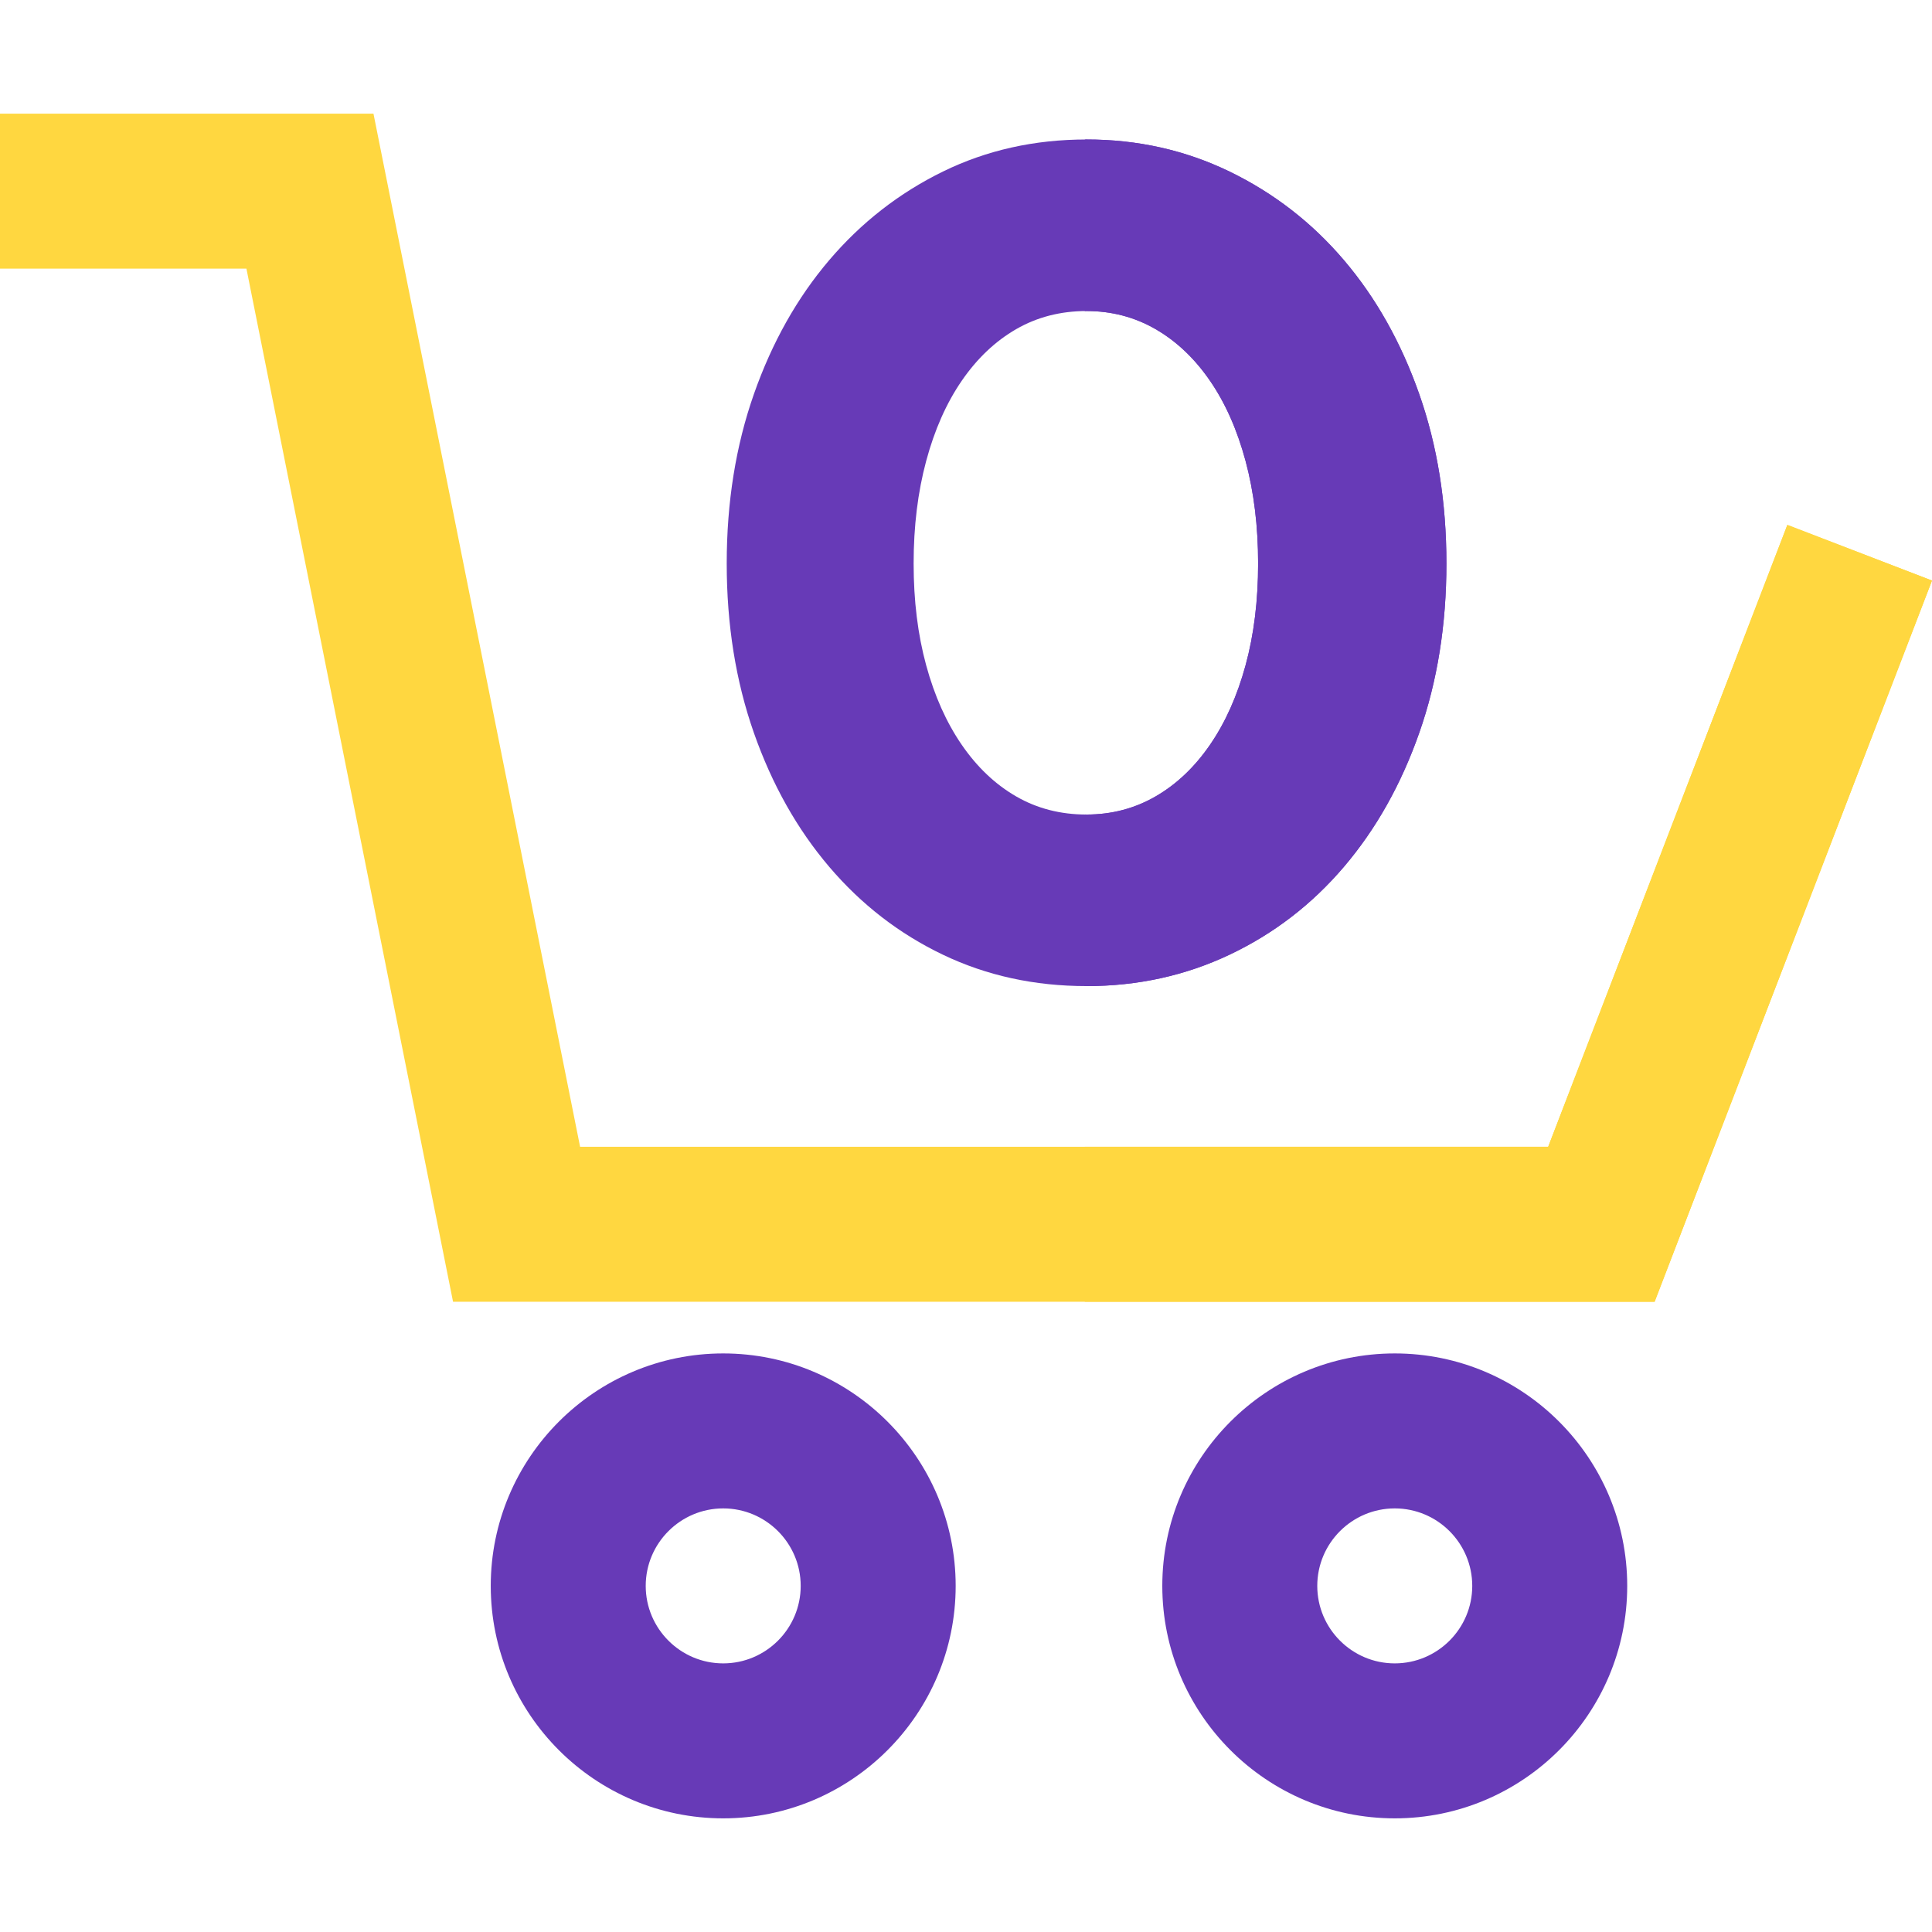 <?xml version="1.0" encoding="iso-8859-1"?>
<!-- Generator: Adobe Illustrator 19.0.0, SVG Export Plug-In . SVG Version: 6.00 Build 0)  -->
<svg version="1.1" id="Layer_1" xmlns="http://www.w3.org/2000/svg" xmlns:xlink="http://www.w3.org/1999/xlink" x="0px" y="0px"
	 viewBox="0 0 512 512" style="enable-background:new 0 0 512 512;" xml:space="preserve">
<polygon style="fill:#ffd740;" points="438.488,344.984 120.064,344.984 65.305,71.187 0,71.187 0,30.118 98.973,30.118
	153.733,303.914 410.282,303.914 473.668,139.109 512,153.853 "/>
<path style="fill:#673ab7;" d="M191.658,481.882c-33.969,0-61.604-27.636-61.604-61.604s27.636-61.604,61.604-61.604
	s61.604,27.636,61.604,61.604S225.626,481.882,191.658,481.882z M191.658,399.743c-11.323,0-20.535,9.212-20.535,20.535
	c0,11.323,9.212,20.535,20.535,20.535s20.535-9.212,20.535-20.535C212.193,408.955,202.981,399.743,191.658,399.743z"/>
<path style="fill:#673ab7;" d="M369.626,481.882c-33.969,0-61.604-27.636-61.604-61.604s27.636-61.604,61.604-61.604
	s61.604,27.636,61.604,61.604S403.594,481.882,369.626,481.882z M369.626,399.743c-11.323,0-20.535,9.212-20.535,20.535
	c0,11.323,9.212,20.535,20.535,20.535c11.323,0,20.535-9.212,20.535-20.535C390.16,408.955,380.949,399.743,369.626,399.743z"/>
<path style="fill:#673ab7;" d="M383.316,149.329c0,16.264-2.403,31.233-7.208,44.91c-4.805,13.676-11.458,25.504-19.96,35.484
	c-8.501,9.979-18.609,17.742-30.309,23.286c-11.706,5.544-24.338,8.317-37.887,8.317c-13.803,0-26.491-2.772-38.071-8.317
	c-11.586-5.544-21.623-13.307-30.124-23.286c-8.501-9.98-15.155-21.808-19.96-35.484c-4.805-13.676-7.208-28.646-7.208-44.91
	s2.403-31.233,7.208-44.91s11.458-25.504,19.96-35.484c8.501-9.98,18.539-17.8,30.124-23.471c11.58-5.666,24.268-8.501,38.071-8.501
	c13.549,0,26.18,2.835,37.887,8.501c11.701,5.672,21.808,13.491,30.309,23.471c8.501,9.98,15.155,21.808,19.96,35.484
	C380.913,118.095,383.316,133.065,383.316,149.329z M333.416,149.329c0-9.853-1.109-18.91-3.327-27.167
	c-2.218-8.252-5.36-15.339-9.425-21.253c-4.066-5.914-8.871-10.47-14.415-13.676c-5.544-3.199-11.643-4.805-18.296-4.805
	c-6.901,0-13.122,1.606-18.666,4.805c-5.544,3.206-10.35,7.762-14.415,13.676c-4.066,5.914-7.208,13-9.425,21.253
	c-2.218,8.259-3.327,17.315-3.327,27.167c0,9.858,1.109,18.851,3.327,26.983c2.218,8.132,5.36,15.155,9.425,21.069
	c4.066,5.914,8.871,10.475,14.415,13.676c5.544,3.205,11.765,4.805,18.666,4.805c6.653,0,12.752-1.6,18.296-4.805
	c5.544-3.199,10.35-7.762,14.415-13.676c4.066-5.914,7.208-12.937,9.425-21.069C332.307,168.18,333.416,159.187,333.416,149.329z"/>
<polygon style="fill:#ffd740;" points="473.668,139.109 410.282,303.914 287.487,303.914 287.487,344.984 438.488,344.984
	512,153.853 "/>
<path style="fill:#673ab7;" d="M376.108,104.419c-4.805-13.676-11.458-25.504-19.96-35.484c-8.501-9.98-18.609-17.8-30.309-23.471
	c-11.706-5.666-24.338-8.501-37.887-8.501c-0.157,0-0.309,0.011-0.465,0.012V82.44c0.156-0.001,0.308-0.014,0.465-0.014
	c6.653,0,12.752,1.606,18.296,4.805c5.544,3.206,10.35,7.762,14.415,13.676s7.208,13.001,9.425,21.253
	c2.218,8.259,3.327,17.315,3.327,27.167c0,9.858-1.109,18.851-3.327,26.983c-2.218,8.132-5.36,15.155-9.425,21.069
	c-4.066,5.914-8.871,10.475-14.415,13.676c-5.544,3.205-11.643,4.805-18.296,4.805c-0.157,0-0.309-0.012-0.465-0.014v45.465
	c0.156,0.001,0.309,0.012,0.465,0.012c13.549,0,26.18-2.772,37.887-8.317c11.701-5.544,21.808-13.307,30.309-23.286
	c8.501-9.98,15.155-21.808,19.96-35.484c4.805-13.676,7.208-28.646,7.208-44.91C383.316,133.065,380.913,118.095,376.108,104.419z"
	/>
<g>
</g>
<g>
</g>
<g>
</g>
<g>
</g>
<g>
</g>
<g>
</g>
<g>
</g>
<g>
</g>
<g>
</g>
<g>
</g>
<g>
</g>
<g>
</g>
<g>
</g>
<g>
</g>
<g>
</g>
</svg>
